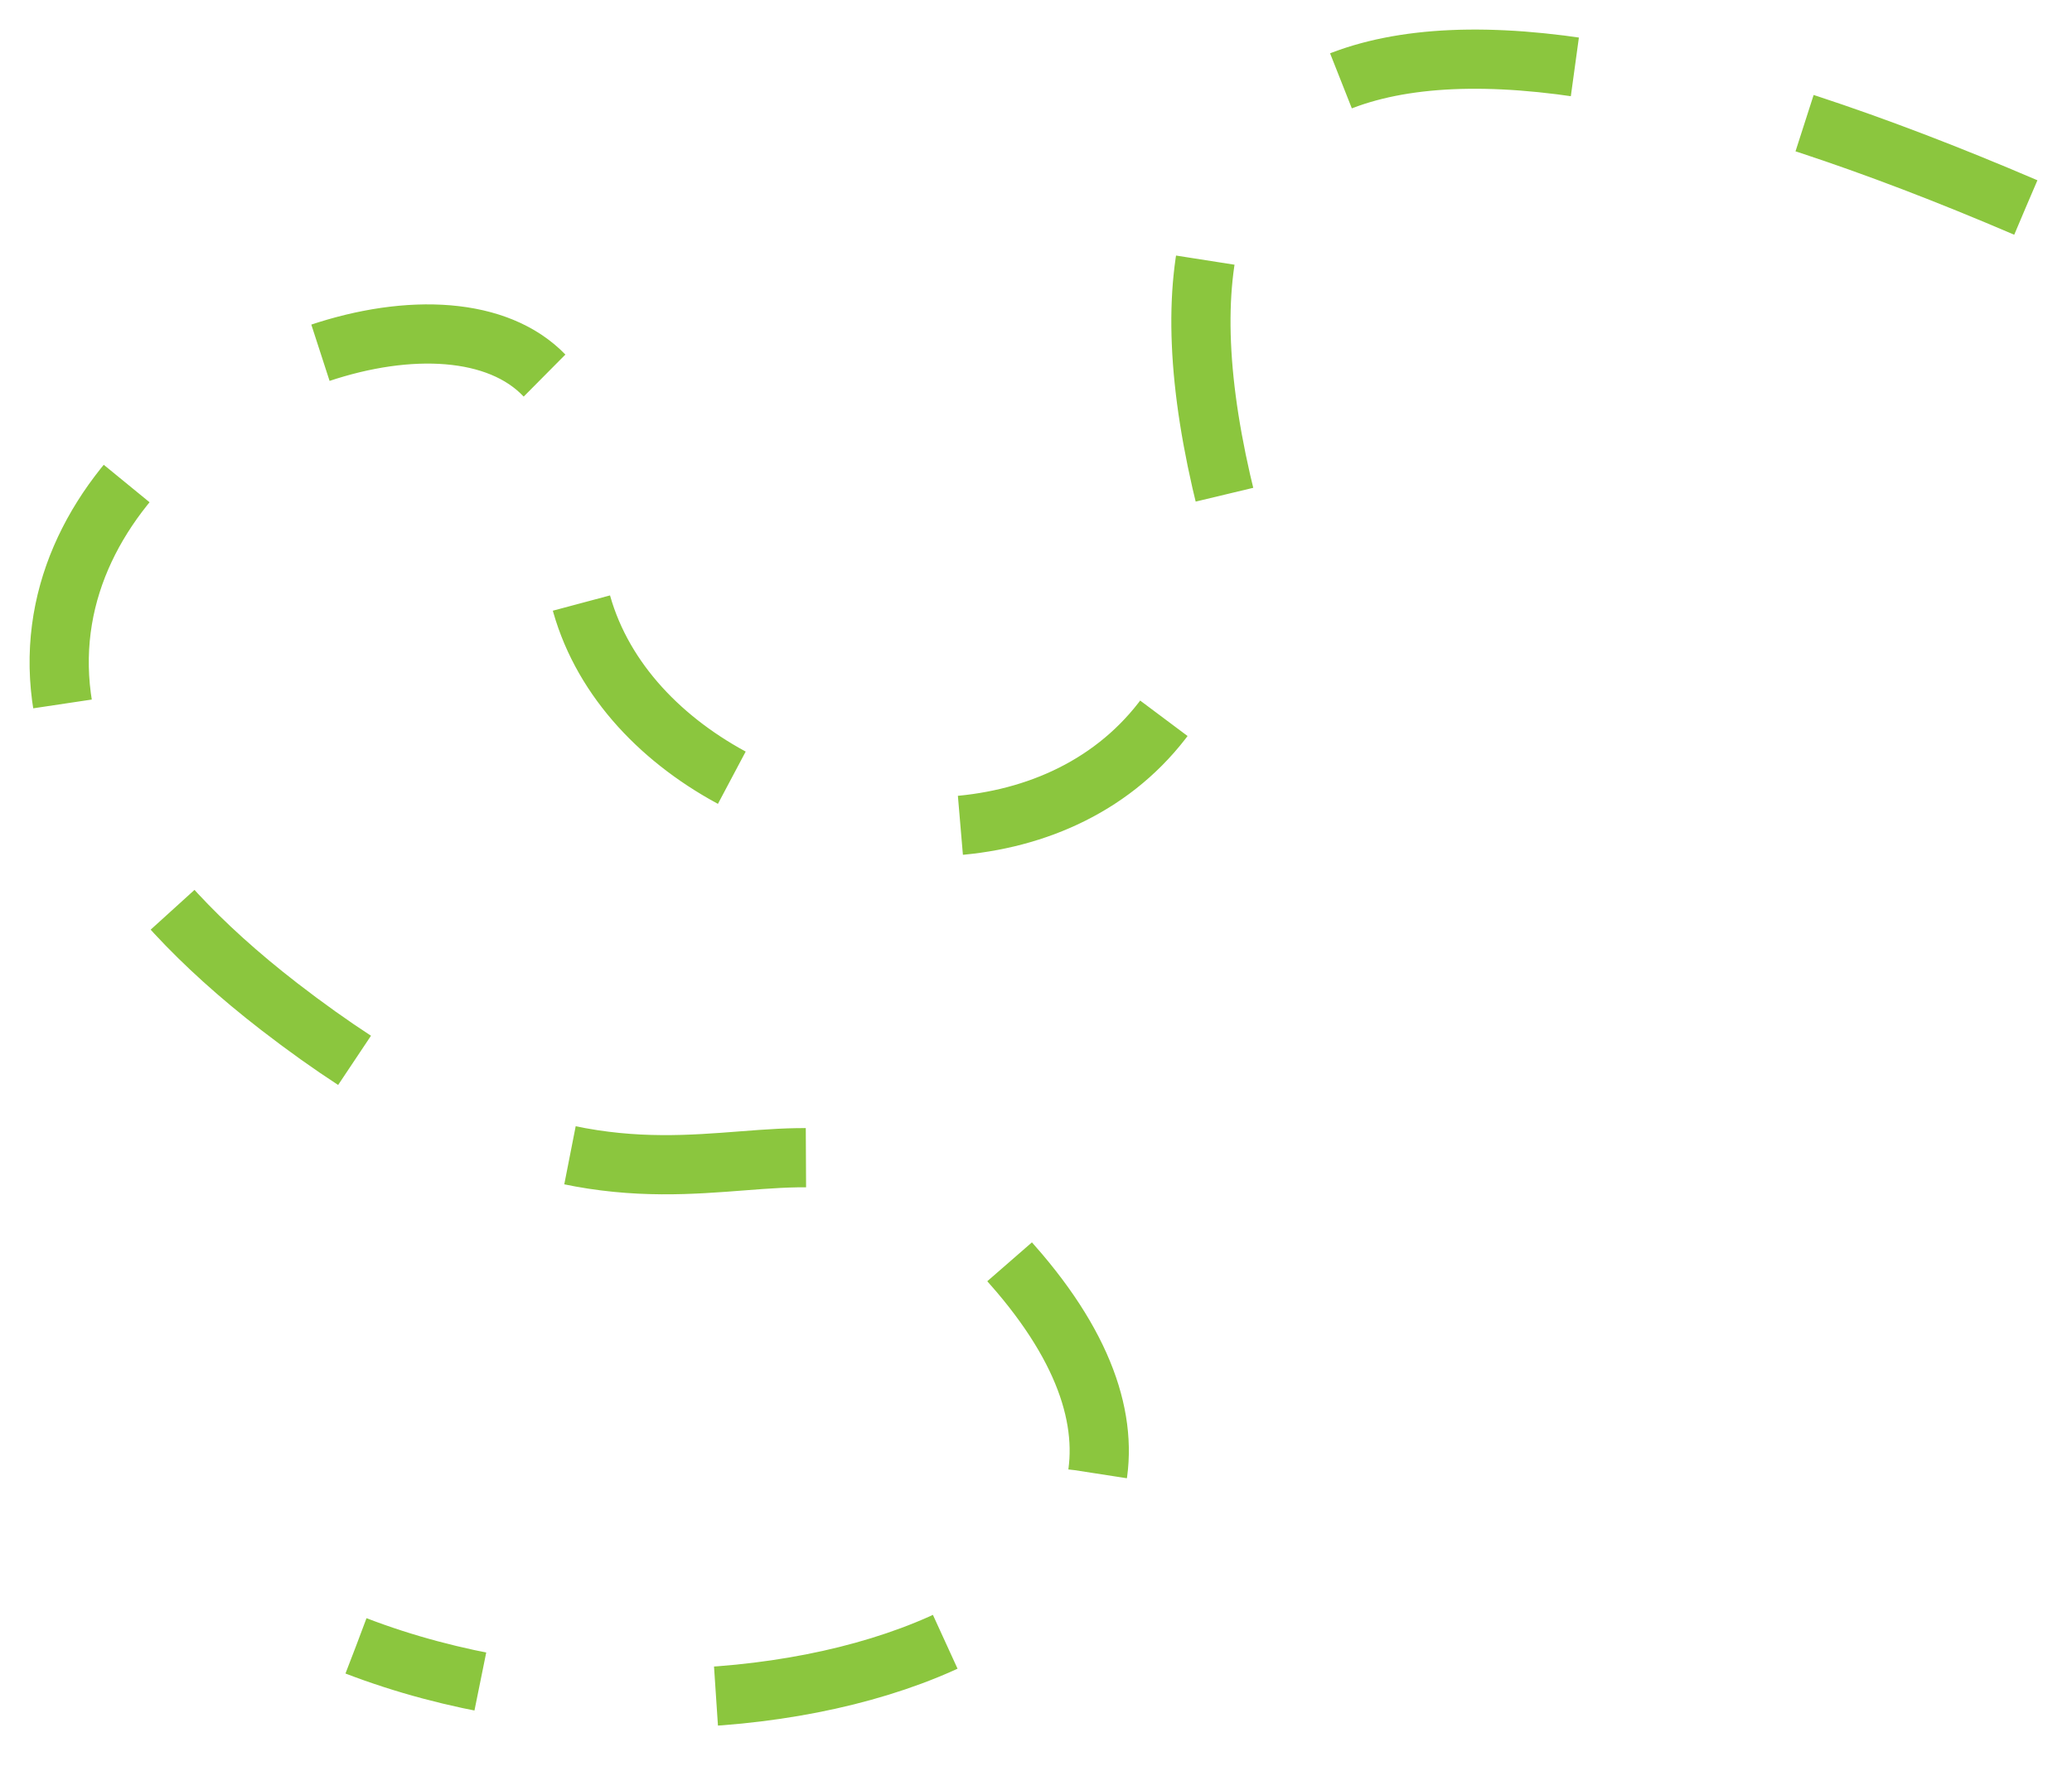 <svg width="35" height="30" viewBox="0 0 35 30" fill="none" xmlns="http://www.w3.org/2000/svg">
<path d="M34.219 3.505C23.719 -0.995 18.719 0.505 20.719 8.505C20.719 17.006 8.868 14.466 9.719 8.505C10.72 1.505 -6.281 8.505 4.719 17.006C11.852 22.517 13.403 17.006 17.22 21.506C22.135 27.302 12.515 30.304 6.015 27.804" stroke="#8BC63E" stroke-dasharray="4 4"/>
</svg>
